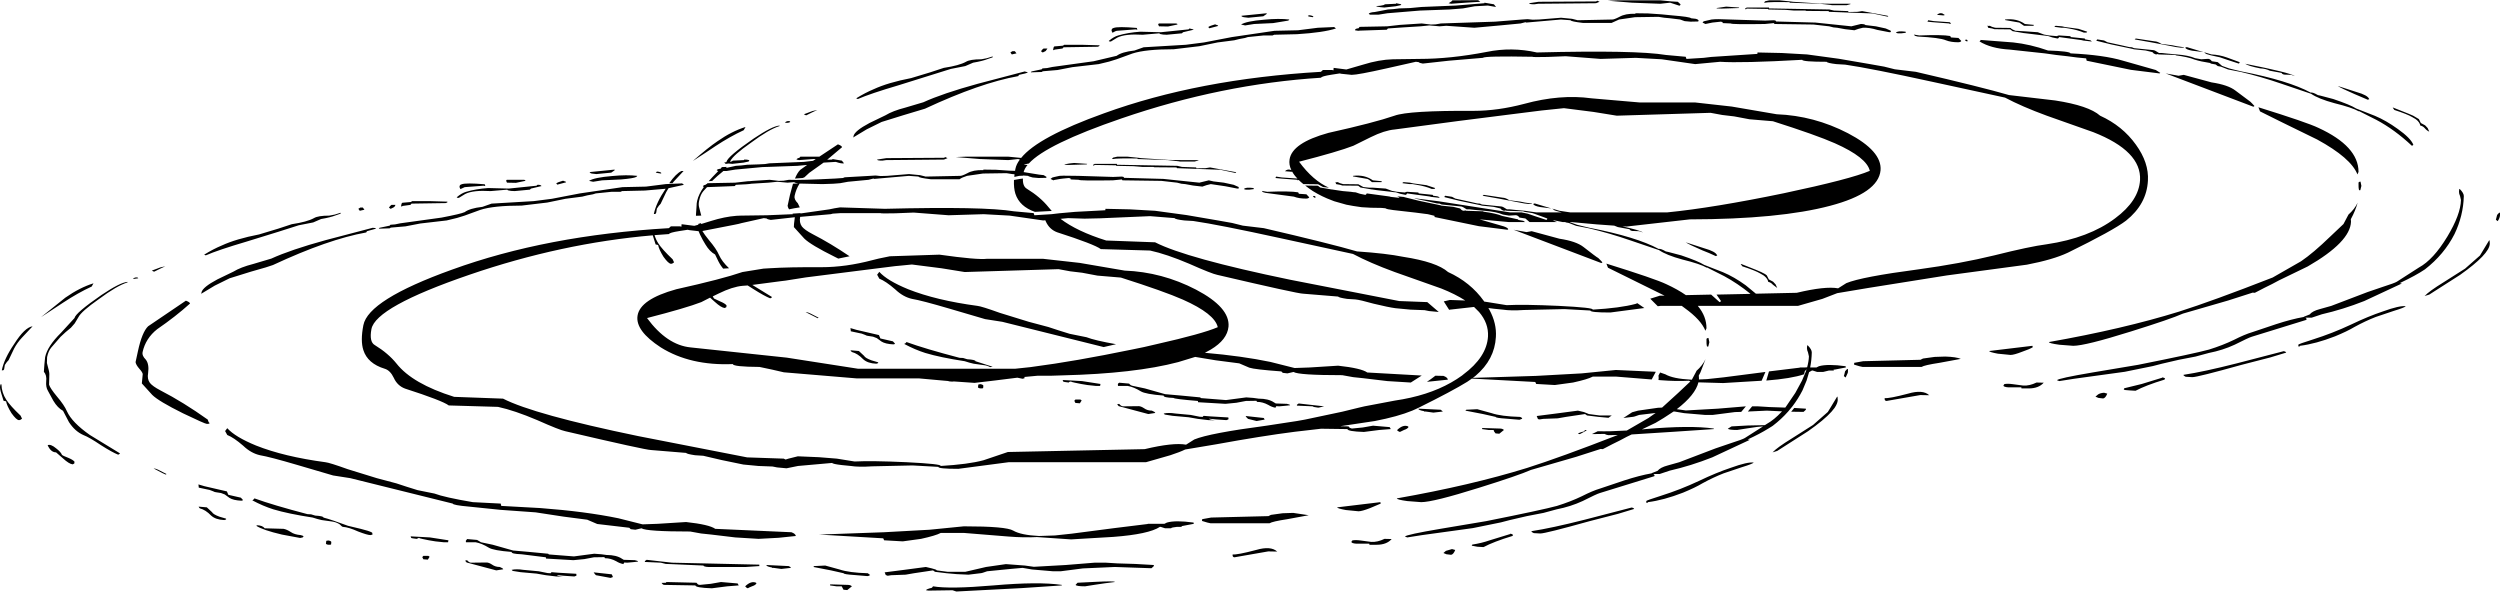 <?xml version="1.0" encoding="UTF-8" standalone="no"?>
<svg xmlns:ffdec="https://www.free-decompiler.com/flash" xmlns:xlink="http://www.w3.org/1999/xlink" ffdec:objectType="shape" height="165.15px" width="698.0px" xmlns="http://www.w3.org/2000/svg">
  <g transform="matrix(1.0, 0.0, 0.0, 1.0, 188.25, 161.05)">
    <path d="M121.9 -149.45 Q121.25 -149.45 121.35 -149.65 122.7 -150.8 123.95 -151.15 126.65 -151.95 130.1 -152.2 L135.85 -152.05 143.6 -152.85 143.85 -153.1 144.9 -152.85 145.0 -152.75 142.05 -152.05 141.75 -151.75 137.5 -151.35 136.5 -151.4 Q135.45 -151.5 135.45 -151.75 L130.8 -151.35 Q125.9 -151.65 123.7 -150.55 L121.9 -149.45 M122.35 -151.9 L122.1 -152.45 Q122.05 -153.1 122.7 -153.25 123.85 -153.7 129.15 -153.25 L129.3 -152.75 128.8 -152.85 123.55 -152.45 Q123.3 -152.45 122.35 -151.9 M135.1 -154.25 L135.3 -154.5 140.15 -154.5 140.5 -154.35 140.45 -154.2 137.85 -153.65 135.35 -153.7 135.1 -154.25 M149.1 -153.5 Q149.55 -153.85 151.0 -154.25 L151.8 -153.95 151.85 -153.8 149.4 -153.15 149.1 -153.5 M147.9 -149.2 L155.7 -150.7 167.6 -152.45 174.15 -152.6 179.7 -153.3 184.25 -153.5 184.75 -153.1 Q181.2 -151.95 173.85 -151.5 L167.5 -151.35 167.05 -151.15 164.55 -151.15 160.15 -150.7 159.35 -150.45 157.75 -150.15 156.35 -149.8 151.7 -149.2 146.6 -148.15 139.45 -147.3 Q131.55 -147.3 127.9 -146.1 L123.5 -144.5 121.4 -143.85 118.5 -143.15 111.15 -142.3 107.0 -141.5 102.9 -141.15 102.6 -140.95 99.55 -140.85 99.75 -141.1 102.6 -141.7 102.8 -141.95 104.1 -142.05 105.55 -142.35 117.1 -143.95 123.45 -145.45 123.5 -145.45 Q124.95 -146.55 128.5 -146.95 L131.05 -147.85 142.85 -148.55 147.9 -149.2 M159.0 -156.25 L158.7 -156.35 Q158.35 -156.4 158.4 -156.65 L165.4 -157.35 165.4 -157.15 164.45 -156.5 160.3 -156.1 159.0 -156.25 M159.4 -153.95 L158.25 -154.2 Q159.75 -155.15 164.7 -155.55 168.85 -155.95 171.75 -155.6 L171.45 -155.3 167.2 -154.6 161.9 -154.35 159.4 -153.95 M113.65 -148.55 L118.7 -148.4 118.75 -148.25 118.3 -148.0 108.7 -147.85 108.4 -147.5 106.2 -147.2 106.0 -147.05 Q105.7 -146.95 105.85 -147.5 105.95 -148.15 106.25 -148.1 L108.55 -148.3 108.85 -148.55 113.65 -148.55 M103.1 -147.5 L104.2 -147.5 103.7 -146.8 102.9 -146.4 102.7 -146.5 102.4 -146.75 102.75 -147.2 103.1 -147.5 M94.4 -146.75 L95.1 -146.75 95.55 -146.15 94.25 -145.85 93.85 -146.4 94.4 -146.75 M98.75 -140.85 Q98.35 -140.55 96.25 -140.15 L96.05 -139.8 Q85.45 -137.9 70.0 -130.7 L63.85 -128.85 57.9 -127.0 53.75 -124.95 50.1 -122.75 50.0 -122.55 50.05 -123.05 Q50.35 -124.5 54.5 -126.7 L58.95 -128.85 Q61.0 -130.1 64.5 -131.0 L69.55 -132.5 Q74.9 -134.95 84.7 -137.65 L97.85 -141.1 98.75 -140.85 M87.3 -144.8 L88.9 -145.3 88.9 -145.05 87.6 -144.6 Q86.1 -144.0 83.45 -143.55 L81.25 -142.6 77.2 -141.8 62.65 -137.25 Q54.7 -134.9 51.25 -133.4 L50.8 -133.6 Q53.4 -135.2 55.7 -136.15 59.7 -138.0 66.15 -139.25 L71.45 -140.85 75.25 -142.1 Q79.55 -142.75 81.45 -143.8 82.6 -144.5 85.75 -144.5 L87.3 -144.8 M95.15 -113.35 L95.25 -113.9 Q95.5 -115.2 96.5 -116.5 L96.0 -116.65 93.25 -116.35 85.35 -116.65 78.6 -117.2 81.2 -117.3 93.35 -117.3 96.45 -117.0 96.85 -116.95 Q101.55 -122.8 119.95 -129.4 146.35 -139.0 180.55 -141.0 L181.1 -141.5 183.7 -141.5 184.05 -141.4 184.1 -142.1 187.65 -141.65 192.3 -143.0 Q196.8 -144.4 200.65 -144.5 L208.0 -144.6 Q216.65 -144.6 226.8 -146.55 233.8 -148.0 240.85 -146.4 268.5 -147.1 276.9 -145.7 L282.4 -145.2 282.6 -144.6 287.4 -144.9 289.5 -145.15 302.4 -146.0 302.45 -146.4 309.25 -146.25 316.3 -145.85 325.1 -144.65 333.85 -143.15 337.8 -142.45 340.8 -141.7 346.65 -141.0 Q365.15 -136.7 372.7 -134.5 L372.75 -134.5 385.55 -133.0 Q394.95 -131.55 398.1 -128.75 404.35 -125.9 408.1 -120.65 411.75 -115.6 411.45 -110.6 411.1 -104.05 405.35 -99.45 401.75 -96.7 389.1 -90.5 384.95 -88.55 377.65 -87.15 L355.3 -84.15 333.35 -80.65 324.7 -79.2 320.55 -77.6 313.75 -75.65 285.8 -75.65 285.85 -75.55 Q288.2 -72.7 288.2 -69.4 L287.9 -68.7 Q286.7 -71.75 282.1 -75.05 L281.3 -75.65 275.4 -75.65 274.6 -75.55 272.5 -77.65 275.2 -78.5 276.5 -78.5 260.7 -86.3 260.25 -87.45 Q273.9 -83.2 277.0 -81.7 280.15 -80.25 282.45 -78.65 L289.5 -78.8 291.85 -76.7 292.15 -76.85 292.25 -77.0 291.0 -78.8 300.5 -79.0 Q296.85 -81.95 293.15 -83.95 L288.3 -86.4 288.3 -86.3 Q286.5 -87.35 281.45 -88.6 277.0 -89.8 274.9 -91.25 L274.85 -91.25 266.9 -93.95 Q260.95 -96.0 255.4 -97.3 L251.8 -98.0 249.75 -98.8 248.9 -98.95 248.8 -99.05 248.05 -99.05 245.3 -99.6 Q245.7 -99.3 246.5 -99.05 L238.8 -99.05 237.65 -100.05 236.0 -100.3 Q235.45 -101.1 234.65 -100.95 L233.05 -100.85 231.35 -101.15 Q229.5 -101.95 226.2 -102.2 L223.45 -102.45 222.05 -102.6 221.25 -102.6 Q220.05 -103.4 219.7 -103.4 L214.25 -103.95 213.7 -104.2 212.95 -104.25 210.75 -104.75 206.85 -105.6 206.65 -105.7 213.45 -104.85 233.35 -101.75 236.55 -101.75 238.25 -101.4 240.3 -100.7 243.5 -99.65 243.7 -99.8 243.75 -100.05 240.2 -101.35 239.6 -101.55 237.15 -101.95 237.15 -102.05 232.4 -102.2 232.15 -102.3 231.65 -102.2 231.05 -102.45 230.65 -102.85 228.75 -103.3 225.35 -103.65 225.35 -103.7 219.15 -105.0 215.1 -106.0 215.0 -106.1 215.25 -106.4 217.15 -106.1 217.9 -105.7 218.1 -105.6 222.0 -104.75 224.2 -104.25 224.95 -104.2 225.5 -103.95 230.95 -103.4 Q231.3 -103.4 232.5 -102.6 L233.3 -102.6 234.7 -102.45 237.45 -102.2 240.7 -101.75 247.8 -101.75 247.0 -101.95 245.8 -102.3 245.15 -102.8 247.15 -102.2 250.15 -101.75 277.25 -101.75 Q290.25 -103.05 309.8 -107.1 328.45 -111.05 333.8 -113.35 332.95 -117.1 324.05 -121.05 318.85 -123.35 306.75 -127.2 L300.2 -127.75 295.95 -128.55 292.6 -128.95 289.35 -129.55 263.15 -128.75 256.65 -129.8 248.4 -130.85 242.15 -130.2 233.8 -129.15 218.8 -127.25 201.15 -124.9 Q198.3 -124.65 194.45 -122.75 L189.6 -120.35 Q185.35 -118.7 174.45 -115.9 178.35 -110.6 182.8 -108.65 L181.35 -108.8 181.2 -108.8 179.75 -109.6 175.65 -109.65 Q174.9 -110.25 174.35 -110.8 L174.0 -110.7 174.0 -110.85 169.35 -111.2 167.85 -111.35 168.05 -111.75 169.65 -111.5 174.0 -111.2 Q173.05 -112.15 172.55 -113.1 L172.25 -113.1 170.5 -113.25 Q171.2 -113.9 172.0 -113.65 L172.3 -113.55 Q171.55 -115.1 171.8 -116.55 172.5 -121.15 182.65 -123.95 195.45 -126.8 201.1 -128.75 205.05 -130.2 223.2 -130.1 229.9 -130.1 237.3 -132.05 247.35 -134.8 256.1 -133.6 L269.45 -132.45 284.95 -132.45 295.25 -131.3 307.8 -129.15 Q318.25 -128.75 327.7 -123.85 337.25 -118.85 336.8 -113.5 336.2 -107.15 322.75 -103.6 308.65 -99.85 283.55 -99.8 L265.9 -97.8 264.7 -97.85 Q269.65 -96.75 270.45 -96.15 L269.4 -96.5 268.0 -96.55 Q266.95 -96.5 266.7 -97.05 L263.45 -97.65 262.45 -98.05 257.6 -98.4 250.4 -99.05 250.05 -99.05 250.1 -99.0 252.05 -98.3 253.65 -97.9 255.55 -97.45 Q268.65 -94.9 274.85 -91.55 275.4 -91.7 276.85 -90.85 L277.55 -90.7 281.15 -89.75 Q285.9 -88.15 287.55 -87.1 L292.8 -85.05 Q295.9 -83.75 299.15 -81.4 L302.0 -79.05 313.4 -79.3 Q321.35 -81.2 324.95 -80.55 L327.25 -82.0 Q331.45 -83.75 347.4 -85.85 359.1 -87.45 368.55 -89.75 378.5 -92.25 383.2 -92.85 395.0 -94.6 402.3 -100.1 408.9 -105.0 409.25 -110.75 409.7 -118.85 396.2 -124.15 L383.2 -128.75 Q376.25 -131.3 371.55 -133.8 L351.3 -138.2 Q334.15 -141.95 326.95 -143.0 L324.45 -143.15 Q321.9 -143.45 321.75 -143.8 315.05 -143.8 314.9 -144.35 298.0 -143.4 292.0 -143.8 L285.05 -143.15 275.7 -144.5 268.45 -144.9 258.65 -144.6 248.9 -145.35 243.8 -145.15 Q239.7 -145.05 239.6 -145.2 226.3 -145.45 225.75 -144.9 L216.25 -144.1 209.0 -143.3 Q208.05 -143.45 207.85 -143.7 L207.05 -143.8 198.85 -141.95 Q190.85 -140.15 189.15 -140.15 L186.25 -140.45 185.8 -140.55 183.55 -140.2 Q180.65 -139.75 180.6 -139.35 152.85 -137.6 124.9 -128.0 103.9 -120.8 99.0 -115.4 L97.7 -115.15 97.8 -115.05 98.65 -115.0 Q97.8 -114.0 97.55 -113.0 L101.85 -112.3 103.15 -112.15 103.95 -111.65 103.85 -111.4 101.7 -111.35 100.05 -111.5 Q98.85 -111.8 98.8 -111.95 L97.4 -112.05 97.4 -112.0 96.3 -111.95 94.95 -111.65 95.0 -112.4 94.35 -112.45 92.75 -112.7 86.2 -112.6 81.75 -111.95 Q80.3 -111.5 79.65 -111.0 L71.65 -111.0 Q68.25 -111.4 68.2 -111.75 L65.5 -111.95 55.85 -111.1 55.6 -111.2 54.25 -110.85 48.5 -110.3 46.3 -109.9 44.4 -109.75 41.35 -109.65 35.0 -109.8 Q34.0 -108.25 33.6 -106.35 33.4 -105.4 34.5 -104.3 L35.05 -103.15 33.5 -102.9 32.05 -102.6 Q31.7 -103.15 31.65 -103.6 L32.3 -106.6 33.15 -109.75 34.65 -109.85 Q33.55 -110.0 33.5 -110.2 L31.65 -110.05 28.8 -110.3 26.3 -110.05 21.45 -109.75 21.2 -109.7 20.1 -109.6 17.2 -109.45 16.9 -109.1 9.15 -108.8 8.1 -107.65 Q7.3 -106.7 6.95 -105.0 6.75 -104.15 6.9 -103.35 L7.45 -101.2 7.55 -100.85 7.35 -100.85 6.15 -100.8 6.05 -100.9 6.2 -103.05 Q6.25 -104.6 6.4 -105.0 6.8 -106.85 8.3 -108.9 L8.0 -108.95 Q8.05 -109.35 8.75 -109.45 L8.85 -109.6 9.05 -109.65 9.3 -109.9 17.0 -110.05 20.55 -110.45 20.85 -110.45 21.9 -110.55 26.65 -110.85 29.2 -110.55 30.55 -110.6 32.0 -110.85 Q35.3 -110.7 44.95 -111.2 L47.1 -111.35 47.6 -111.55 54.65 -111.95 56.2 -112.05 57.6 -111.9 59.4 -111.95 65.55 -112.45 68.6 -112.15 70.2 -111.75 79.8 -111.95 Q80.3 -111.9 81.85 -112.7 83.5 -113.65 86.3 -113.55 L86.3 -113.7 89.85 -113.65 93.55 -113.4 95.15 -113.35 M100.55 -100.95 L105.35 -101.25 107.45 -101.5 111.95 -101.9 116.65 -102.15 120.35 -102.35 120.4 -102.75 127.2 -102.6 134.25 -102.2 143.05 -101.0 151.8 -99.5 155.75 -98.8 158.75 -98.05 164.6 -97.35 Q183.1 -93.05 190.65 -90.85 L190.7 -90.85 Q198.8 -90.3 203.5 -89.35 212.9 -87.9 216.05 -85.1 222.3 -82.25 226.05 -77.0 L226.1 -76.9 226.15 -76.85 227.45 -76.65 232.4 -75.85 Q237.2 -76.1 246.95 -75.65 256.9 -75.15 256.4 -74.6 264.15 -75.05 268.4 -76.2 L268.9 -76.4 270.85 -75.05 261.35 -73.8 Q255.7 -73.8 255.8 -74.35 L248.55 -74.75 237.3 -74.5 Q233.5 -74.25 231.35 -74.6 L228.85 -74.85 227.3 -75.05 227.6 -74.55 Q229.65 -70.75 229.4 -66.95 229.05 -60.65 223.75 -56.15 L223.3 -55.8 223.0 -55.55 240.65 -56.1 253.35 -56.8 262.9 -57.75 274.05 -57.25 272.9 -55.1 263.0 -55.9 256.45 -55.9 Q255.05 -55.15 250.95 -54.25 L245.85 -53.55 240.65 -53.85 240.4 -54.4 222.7 -55.35 221.4 -54.45 Q217.2 -51.85 207.9 -47.25 L207.05 -46.85 206.05 -46.4 Q202.05 -44.75 195.6 -43.5 L185.95 -42.05 188.25 -42.0 188.6 -41.6 189.2 -41.4 192.25 -41.7 195.1 -42.2 199.75 -41.8 200.05 -41.25 196.85 -41.0 192.55 -40.45 Q188.0 -40.6 187.95 -41.25 L180.6 -41.35 173.25 -40.5 Q164.2 -39.35 151.3 -37.0 L142.65 -35.55 Q141.25 -34.85 138.5 -33.95 L131.7 -32.0 93.35 -32.0 79.3 -30.15 Q73.65 -30.15 73.75 -30.7 L66.5 -31.1 55.25 -30.85 Q51.45 -30.6 49.3 -30.95 L46.8 -31.2 Q44.2 -31.5 44.1 -31.8 L34.55 -30.95 31.35 -30.3 28.7 -30.55 27.45 -30.8 23.5 -30.95 19.3 -31.35 13.25 -32.6 8.1 -33.8 5.8 -33.95 Q3.45 -34.3 3.3 -34.6 L-6.45 -35.4 Q-7.95 -35.4 -30.4 -40.65 -31.95 -40.95 -38.25 -43.75 -44.6 -46.45 -49.2 -47.45 L-62.95 -47.85 Q-64.75 -49.2 -75.15 -52.55 -77.3 -53.35 -78.3 -55.55 -79.3 -57.65 -80.85 -58.1 -85.6 -59.55 -86.8 -63.3 -87.65 -65.9 -86.8 -70.25 -85.45 -77.35 -62.1 -85.75 -35.7 -95.35 -1.5 -97.35 L-0.95 -97.85 1.65 -97.85 2.0 -97.75 2.05 -98.45 5.6 -98.0 6.7 -98.3 6.75 -98.55 7.5 -98.75 7.5 -98.5 10.25 -99.35 Q14.05 -100.55 17.4 -100.8 L18.6 -100.85 25.95 -100.95 33.15 -101.25 33.0 -101.4 35.25 -101.55 35.25 -101.45 43.3 -102.6 44.75 -102.9 46.3 -103.15 58.8 -102.75 Q86.45 -103.45 94.85 -102.05 L100.35 -101.55 100.55 -100.95 M96.55 -111.1 L97.35 -111.2 Q97.25 -109.05 98.45 -108.35 102.2 -106.05 104.5 -103.2 L105.4 -102.15 100.7 -101.9 Q96.4 -103.4 95.25 -106.95 94.75 -108.55 94.85 -110.8 L96.55 -111.1 M86.4 -101.25 L76.6 -100.95 66.85 -101.7 61.75 -101.5 Q57.65 -101.4 57.55 -101.55 L46.5 -101.55 44.25 -101.4 43.7 -101.25 35.15 -100.5 Q34.85 -98.9 35.65 -97.8 36.4 -96.85 38.6 -95.7 43.65 -93.1 48.95 -89.5 L45.8 -88.85 44.9 -89.3 Q38.05 -92.7 36.3 -94.45 L33.4 -97.65 Q33.35 -98.1 33.65 -100.25 L33.65 -100.4 26.95 -99.65 Q26.0 -99.8 25.8 -100.05 L25.0 -100.15 18.75 -98.75 18.0 -98.55 16.8 -98.3 7.85 -96.55 Q8.4 -95.6 9.7 -94.0 11.75 -91.6 12.5 -89.85 13.3 -88.05 15.3 -86.15 L13.65 -86.05 13.05 -86.85 Q12.45 -87.7 11.4 -90.0 9.9 -90.8 8.7 -92.8 8.0 -93.9 7.2 -95.55 L6.8 -96.5 5.5 -96.65 5.05 -96.7 4.2 -96.8 3.75 -96.9 1.5 -96.55 Q-1.4 -96.1 -1.45 -95.7 L-5.5 -95.4 Q-5.15 -94.2 -4.45 -93.1 -3.4 -91.45 -0.45 -88.65 L-0.05 -87.8 Q-0.5 -87.4 -0.9 -87.4 -1.6 -87.4 -3.0 -89.35 -4.3 -91.45 -4.5 -92.65 L-5.2 -92.8 -5.75 -94.55 -6.0 -95.35 Q-31.5 -93.15 -57.15 -84.35 -83.4 -75.35 -84.55 -69.15 -85.2 -65.6 -83.6 -64.7 -79.85 -62.4 -77.55 -59.55 -73.1 -53.9 -61.45 -50.25 L-47.8 -49.75 Q-39.1 -45.3 -10.1 -39.3 L20.35 -33.35 30.55 -33.0 31.1 -32.75 31.9 -33.0 34.5 -33.65 40.4 -33.4 45.4 -33.0 50.35 -32.2 Q55.15 -32.45 64.9 -32.0 74.85 -31.5 74.35 -30.95 82.1 -31.4 86.35 -32.55 L93.15 -34.85 131.35 -35.65 Q139.3 -37.55 142.9 -36.9 L145.2 -38.35 Q149.4 -40.1 165.35 -42.2 L173.85 -43.5 176.1 -43.9 186.5 -46.1 191.2 -47.25 192.7 -47.6 201.15 -49.2 Q210.4 -50.55 216.9 -54.25 218.5 -55.15 219.95 -56.2 L220.25 -56.45 Q226.85 -61.35 227.2 -67.1 227.4 -70.8 224.7 -73.95 L223.3 -75.35 216.6 -74.6 216.35 -74.55 214.85 -76.9 216.55 -77.3 220.85 -77.15 Q218.05 -78.95 214.15 -80.5 L201.15 -85.1 Q194.2 -87.65 189.5 -90.15 L169.25 -94.55 Q152.1 -98.3 144.9 -99.35 L142.4 -99.5 Q139.85 -99.8 139.7 -100.15 L132.85 -100.7 118.95 -100.1 114.55 -100.0 109.95 -100.15 107.85 -99.95 Q112.45 -96.45 120.6 -93.9 L134.25 -93.4 Q142.95 -88.95 171.95 -82.95 L202.4 -77.0 210.25 -76.7 213.45 -73.95 213.4 -73.95 210.75 -74.2 209.5 -74.45 205.55 -74.6 201.35 -75.0 Q199.45 -75.25 195.3 -76.25 191.4 -77.35 190.15 -77.45 L187.85 -77.6 Q185.5 -77.95 185.35 -78.25 L175.6 -79.05 Q174.1 -79.05 151.65 -84.3 150.1 -84.6 143.8 -87.4 137.45 -90.1 132.85 -91.1 L119.1 -91.5 Q117.3 -92.85 106.9 -96.2 104.75 -97.0 103.75 -99.2 L103.6 -99.55 103.0 -99.5 93.65 -100.85 86.4 -101.25 M115.3 -115.3 L115.15 -115.15 110.35 -115.0 109.9 -115.0 109.05 -115.05 108.95 -115.15 110.25 -115.4 111.65 -115.55 115.3 -115.3 M117.15 -114.75 L116.9 -115.0 117.4 -115.3 123.6 -115.3 123.6 -115.05 140.45 -114.75 141.75 -114.45 145.7 -114.3 145.8 -114.05 148.35 -114.1 149.6 -114.3 156.7 -113.0 156.9 -112.85 156.7 -112.75 152.5 -113.65 140.35 -114.1 140.25 -114.3 134.05 -114.35 133.75 -114.45 130.65 -114.45 128.25 -114.65 123.4 -114.75 123.35 -114.9 117.35 -115.0 117.15 -114.75 M106.2 -111.65 L107.55 -111.95 108.65 -112.0 112.8 -111.95 122.55 -111.65 125.0 -111.75 125.45 -111.65 125.6 -111.4 136.55 -111.1 143.25 -110.4 146.6 -110.05 149.25 -110.7 150.55 -110.4 153.45 -110.05 156.2 -109.45 157.55 -108.85 157.6 -108.65 Q157.8 -108.4 157.2 -108.4 L153.85 -109.05 149.8 -109.65 148.6 -109.35 147.45 -108.95 144.85 -109.25 142.65 -109.65 141.6 -109.75 140.4 -110.05 136.0 -110.55 125.15 -110.7 124.95 -110.95 122.45 -110.7 Q113.1 -110.55 112.95 -110.85 L110.7 -110.95 110.6 -111.25 110.15 -111.35 108.6 -111.2 107.8 -111.1 106.1 -110.8 105.85 -110.7 105.05 -111.1 105.6 -111.5 106.2 -111.65 M137.8 -116.35 L129.35 -116.65 129.35 -116.8 Q123.6 -116.9 122.5 -116.65 122.1 -116.65 122.3 -116.8 L122.55 -117.05 123.65 -117.3 126.6 -117.3 129.55 -117.0 130.3 -116.9 138.05 -116.4 141.35 -116.35 145.05 -116.35 146.35 -116.35 146.35 -116.25 145.3 -115.95 141.1 -115.95 141.0 -116.0 139.2 -116.2 137.8 -116.35 M160.6 -108.1 L159.55 -108.1 159.05 -108.25 Q159.4 -108.85 161.75 -108.55 L161.8 -108.25 160.6 -108.1 M29.4 -125.85 Q26.45 -124.95 21.35 -121.15 16.5 -117.75 15.7 -116.15 L15.55 -115.85 Q16.25 -116.0 16.35 -116.2 L19.45 -116.35 19.5 -116.5 Q20.95 -116.5 20.95 -116.2 L20.75 -115.95 19.35 -115.65 16.2 -115.3 15.15 -115.4 14.1 -115.25 14.35 -115.5 Q13.9 -115.6 13.95 -115.7 L14.5 -115.75 14.6 -115.9 Q14.9 -117.35 22.15 -122.35 27.35 -125.85 29.4 -126.0 L29.4 -125.85 M39.95 -130.35 L38.55 -129.7 36.85 -128.85 36.55 -128.95 36.2 -129.15 38.6 -130.05 39.95 -130.35 M32.4 -127.0 Q31.85 -126.65 30.9 -126.8 31.4 -127.4 32.25 -127.2 L32.4 -127.0 M19.4 -124.7 Q15.6 -122.95 11.5 -120.25 9.3 -118.75 5.35 -116.2 L5.3 -116.2 Q9.4 -119.8 12.05 -121.6 16.05 -124.4 19.9 -125.6 L19.4 -124.7 M11.85 -113.55 Q12.05 -113.85 12.95 -113.95 L13.3 -114.4 14.7 -114.45 14.65 -114.4 14.45 -114.15 17.2 -114.75 18.7 -114.85 20.35 -115.05 23.4 -115.15 25.35 -115.25 26.55 -115.45 36.15 -115.85 38.75 -116.15 39.5 -116.65 38.9 -116.65 34.85 -116.35 34.15 -116.5 Q34.15 -116.8 34.95 -117.0 L35.2 -117.3 40.5 -117.3 45.7 -120.75 Q46.8 -120.35 46.85 -119.95 L42.7 -116.45 44.15 -116.5 44.15 -116.65 46.8 -116.2 47.4 -115.45 Q46.75 -115.3 45.1 -115.85 L41.7 -115.65 37.7 -112.8 36.35 -111.55 35.85 -111.35 33.7 -111.2 Q34.35 -112.8 35.15 -113.6 L37.1 -115.0 34.4 -114.75 26.15 -114.45 25.95 -114.45 24.55 -114.4 17.05 -113.7 14.55 -113.3 13.7 -113.3 13.6 -113.2 12.1 -111.95 10.7 -110.65 10.65 -110.55 9.6 -110.45 10.8 -111.75 12.3 -113.3 12.2 -113.3 11.85 -113.55 M2.0 -113.3 L2.6 -113.3 -0.1 -110.4 -0.5 -109.9 -1.4 -109.9 Q0.45 -112.55 2.0 -113.3 M2.7 -109.45 L-1.6 -108.5 -2.25 -107.4 -3.8 -104.15 -4.3 -103.6 -4.85 -102.8 -5.0 -101.9 Q-5.05 -101.3 -5.45 -101.3 L-5.7 -101.3 Q-5.05 -104.45 -2.4 -108.35 L-8.2 -107.85 -14.55 -107.7 -15.0 -107.5 -17.5 -107.5 -21.9 -107.05 -22.7 -106.8 -24.3 -106.5 -25.7 -106.15 -30.35 -105.55 -35.45 -104.5 -42.6 -103.65 Q-50.5 -103.65 -54.15 -102.45 L-58.55 -100.85 -60.65 -100.2 -63.55 -99.5 -70.9 -98.65 -75.05 -97.85 -79.15 -97.5 -79.45 -97.3 -82.5 -97.2 -82.3 -97.45 -79.45 -98.05 -79.25 -98.3 -77.95 -98.4 -76.5 -98.7 -64.95 -100.3 Q-59.5 -101.35 -58.6 -101.8 L-58.55 -101.8 Q-57.1 -102.9 -53.55 -103.3 L-51.0 -104.2 -39.2 -104.9 -34.15 -105.55 -26.35 -107.05 -14.45 -108.8 -7.9 -108.95 -2.35 -109.65 2.2 -109.85 2.7 -109.45 M58.1 -116.2 Q56.6 -116.2 56.65 -116.5 L59.25 -116.9 75.35 -117.0 75.65 -117.2 76.3 -116.9 75.3 -116.5 59.15 -116.35 58.1 -116.2 M66.4 -77.6 Q63.9 -78.15 61.7 -80.25 59.05 -82.55 57.25 -83.25 L56.65 -84.35 57.25 -85.15 Q59.45 -82.7 65.3 -80.3 73.1 -77.2 84.65 -75.65 85.75 -75.55 90.9 -73.7 L99.0 -71.2 104.45 -69.75 107.35 -68.8 110.4 -67.85 115.1 -66.9 Q117.4 -66.0 123.35 -64.95 L119.9 -64.15 91.6 -71.2 86.8 -71.95 76.75 -74.9 Q69.1 -77.15 66.4 -77.6 M66.35 -87.2 L63.3 -86.9 61.7 -86.75 60.1 -86.55 51.75 -85.5 36.75 -83.6 31.05 -82.7 29.8 -82.55 21.8 -81.5 27.25 -78.15 27.25 -78.0 26.8 -77.75 Q25.15 -78.4 22.0 -80.4 L20.5 -81.35 19.1 -81.25 Q16.25 -81.0 12.4 -79.1 L10.75 -78.3 11.1 -77.7 12.8 -76.9 Q14.15 -76.35 14.6 -75.8 L14.55 -75.3 14.1 -75.05 Q13.1 -75.15 11.35 -76.75 L10.0 -77.95 7.55 -76.7 Q3.3 -75.05 -7.6 -72.25 -2.05 -64.7 4.6 -64.05 L31.4 -61.2 51.3 -58.1 95.2 -58.1 99.45 -58.55 100.15 -58.65 Q111.75 -60.15 127.75 -63.45 L131.15 -64.15 134.6 -64.95 Q147.45 -67.85 151.75 -69.7 150.9 -73.45 142.0 -77.4 136.8 -79.7 124.7 -83.55 L118.15 -84.1 113.9 -84.9 110.55 -85.3 107.3 -85.9 81.1 -85.1 74.6 -86.15 66.35 -87.2 M60.2 -89.5 L74.05 -89.95 Q84.6 -88.45 87.4 -88.8 L102.9 -88.8 113.2 -87.65 125.75 -85.5 Q136.2 -85.1 145.65 -80.2 155.2 -75.2 154.75 -69.85 154.4 -66.2 149.8 -63.45 L148.15 -62.55 Q158.55 -61.65 166.45 -60.0 L173.2 -58.3 177.4 -58.45 185.35 -58.95 Q191.8 -58.25 193.5 -57.05 L208.7 -56.2 205.65 -54.25 205.6 -54.25 199.1 -54.65 192.4 -55.45 189.55 -55.75 186.5 -56.3 Q174.3 -56.3 172.9 -57.2 L171.2 -56.8 169.9 -56.95 169.5 -57.35 Q162.0 -57.9 160.55 -58.4 L157.75 -59.6 151.2 -60.45 145.45 -61.4 140.7 -59.95 Q128.6 -56.75 108.45 -56.25 L105.35 -56.15 101.5 -56.15 97.75 -55.8 97.8 -55.6 97.8 -55.45 97.25 -55.3 95.8 -55.6 89.8 -54.85 87.7 -54.6 83.85 -54.15 78.05 -54.55 77.6 -54.5 76.45 -54.6 76.75 -54.65 75.55 -54.75 68.35 -55.4 50.95 -55.4 30.6 -57.1 27.35 -57.85 23.8 -58.6 Q16.45 -58.65 16.35 -59.4 4.5 -58.9 -3.75 -64.05 -10.9 -68.7 -10.25 -72.9 -9.55 -77.5 0.6 -80.3 13.4 -83.15 19.05 -85.1 L24.9 -86.05 26.55 -86.15 Q32.05 -86.5 41.15 -86.45 47.85 -86.45 55.25 -88.4 L57.05 -88.85 60.2 -89.5 M53.4 -67.5 L52.35 -67.9 49.3 -68.55 49.2 -69.45 50.9 -68.95 57.15 -67.5 57.55 -66.55 61.05 -65.75 61.6 -65.15 61.6 -65.0 61.2 -64.9 Q58.95 -65.0 57.85 -65.7 57.25 -66.1 56.55 -66.65 L55.5 -67.05 Q53.5 -67.3 53.4 -67.5 M49.25 -63.25 L51.55 -63.05 53.0 -61.7 Q53.3 -61.1 55.05 -60.45 L56.9 -59.9 56.95 -59.8 56.9 -59.65 56.4 -59.5 Q54.0 -59.6 52.75 -60.75 51.2 -62.35 49.65 -62.75 L49.45 -62.9 Q49.2 -63.05 49.25 -63.25 M64.25 -65.0 Q64.25 -65.15 64.55 -65.2 L64.85 -65.55 Q70.1 -63.65 79.65 -61.15 L80.65 -61.1 81.8 -60.75 Q84.15 -60.6 84.1 -60.2 L88.9 -58.65 88.2 -58.55 Q87.35 -59.0 86.45 -59.1 L83.6 -59.5 82.4 -59.8 81.1 -60.2 Q74.25 -61.25 70.1 -62.5 67.25 -63.4 64.25 -65.0 M38.55 -73.25 Q39.9 -72.55 40.3 -72.35 L40.05 -72.2 36.7 -73.9 Q37.25 -73.95 38.55 -73.25 M9.5 -2.75 L8.9 -2.8 Q8.2 -2.9 8.15 -3.15 L-0.95 -3.55 -2.35 -3.6 -3.75 -3.95 -8.2 -4.15 -8.2 -4.4 -7.7 -4.75 -3.3 -4.25 -0.6 -3.95 23.75 -3.4 Q23.7 -3.15 23.8 -3.0 L20.0 -2.75 9.5 -2.75 M11.45 -13.4 L32.7 -12.45 Q33.85 -12.05 33.95 -11.4 L29.15 -10.9 23.55 -10.6 17.05 -11.0 10.35 -11.8 7.5 -12.1 4.45 -12.65 Q-7.75 -12.65 -9.15 -13.55 L-10.85 -13.15 -12.15 -13.3 -12.55 -13.7 -21.5 -14.75 -24.3 -15.95 -30.85 -16.8 -38.7 -18.0 -48.5 -18.7 -57.25 -19.6 Q-61.75 -20.0 -61.85 -20.45 L-90.45 -27.55 -95.25 -28.3 -105.3 -31.25 Q-112.95 -33.5 -115.65 -33.95 -118.15 -34.5 -120.35 -36.6 -123.0 -38.9 -124.8 -39.6 L-125.4 -40.7 -124.8 -41.5 Q-122.6 -39.05 -116.75 -36.65 -108.95 -33.55 -97.4 -32.0 -96.3 -31.9 -91.15 -30.05 L-83.05 -27.55 -77.6 -26.1 -74.7 -25.15 -71.65 -24.2 -66.95 -23.25 Q-64.2 -22.2 -56.25 -20.85 L-48.45 -20.45 -48.3 -19.8 -37.4 -19.2 Q-24.8 -18.25 -15.6 -16.35 L-8.85 -14.65 -4.65 -14.8 3.3 -15.3 Q9.75 -14.6 11.45 -13.4 M25.75 -3.3 L31.95 -3.0 Q32.55 -2.75 32.55 -2.5 L29.9 -2.2 27.75 -2.5 27.3 -2.5 27.3 -2.6 26.6 -2.75 26.15 -2.9 Q25.7 -3.05 25.75 -3.3 M39.05 -3.0 L42.15 -3.15 46.15 -2.05 Q48.8 -1.15 54.05 -1.0 L54.7 -0.5 Q54.25 -0.2 53.95 -0.2 L50.35 -0.5 Q47.25 -0.7 47.3 -1.0 L43.75 -1.8 38.85 -2.75 39.05 -3.0 M58.35 -10.75 L40.45 -11.8 58.6 -12.45 71.3 -13.15 80.85 -14.1 Q92.7 -14.1 94.65 -12.9 96.8 -11.65 101.85 -11.4 L106.3 -11.55 110.95 -12.05 122.85 -13.6 132.2 -14.75 132.2 -14.8 133.55 -14.8 135.0 -14.8 136.85 -14.8 137.55 -15.15 Q139.95 -15.85 145.0 -15.15 L145.05 -14.8 141.9 -14.2 141.65 -14.2 141.7 -13.95 140.35 -13.95 Q138.8 -13.8 138.7 -13.55 L137.05 -13.55 135.8 -13.95 135.6 -13.95 Q132.5 -11.9 122.6 -11.15 L110.8 -10.45 101.25 -11.1 Q97.7 -10.9 93.3 -11.25 L80.95 -12.25 74.4 -12.25 Q73.0 -11.5 68.9 -10.6 L63.8 -9.9 58.6 -10.2 58.35 -10.75 M59.6 -0.3 L59.05 -0.5 58.75 -1.25 64.2 -1.95 70.25 -2.75 71.95 -2.35 Q73.2 -2.05 73.3 -1.8 L76.35 -1.4 81.25 -1.4 87.05 -2.75 92.6 -3.55 97.9 -3.15 100.4 -2.8 109.3 -3.3 117.35 -3.95 120.5 -3.95 123.75 -3.75 128.65 -3.6 133.9 -3.3 133.9 -3.0 133.25 -2.4 123.0 -2.75 114.1 -2.35 107.9 -1.55 105.75 -1.55 99.9 -2.05 97.25 -2.5 93.9 -2.2 87.35 -1.55 Q85.9 -1.0 85.45 -1.0 L82.15 -0.6 78.9 -0.75 76.05 -1.0 72.8 -1.4 72.25 -1.8 66.9 -1.0 64.6 -0.6 60.55 -0.45 59.6 -0.3 M123.9 -53.3 L123.85 -53.7 Q123.9 -54.1 124.15 -54.1 L124.2 -54.2 127.0 -53.95 Q127.4 -53.4 128.1 -53.3 L131.4 -52.6 137.05 -51.0 141.6 -50.6 146.85 -50.1 147.05 -49.9 154.05 -49.35 159.7 -50.1 161.7 -49.95 163.15 -49.75 Q165.9 -49.75 167.45 -48.7 L167.95 -48.4 171.05 -48.3 Q171.9 -48.15 171.95 -47.9 L170.6 -47.75 168.9 -47.6 168.1 -47.65 167.9 -47.35 167.9 -47.2 Q166.8 -47.4 165.85 -48.0 164.3 -48.85 162.7 -48.85 L162.55 -49.15 159.6 -49.1 156.95 -48.6 153.9 -48.3 146.25 -48.75 146.2 -49.1 Q139.55 -49.65 139.4 -49.95 136.5 -50.05 136.65 -50.6 131.55 -51.0 130.25 -51.8 128.3 -53.0 126.6 -53.3 L123.9 -53.3 M84.9 -53.7 L85.45 -53.8 Q86.15 -53.7 86.3 -53.4 L86.25 -52.75 86.2 -52.65 85.75 -52.6 Q85.0 -52.6 84.8 -52.9 L84.9 -53.7 M109.35 -54.35 Q108.55 -54.4 108.55 -54.65 L108.45 -54.95 113.85 -54.65 119.0 -53.85 118.9 -53.3 117.7 -53.3 115.35 -53.55 113.55 -53.85 111.85 -54.2 Q110.8 -54.4 110.8 -54.55 110.25 -54.5 110.15 -54.25 L109.35 -54.35 M112.0 -49.5 L113.4 -49.5 113.75 -49.25 113.25 -48.45 112.0 -48.55 111.7 -49.15 112.0 -49.5 M154.7 -43.95 L154.15 -43.75 151.2 -43.95 149.3 -44.15 Q149.45 -43.85 151.05 -43.7 L149.15 -43.75 146.2 -44.1 143.6 -44.55 139.15 -44.95 136.95 -45.3 136.65 -45.6 Q138.0 -45.9 139.9 -45.6 L144.2 -45.2 146.7 -44.7 147.6 -44.65 147.55 -44.7 147.8 -44.95 149.6 -44.8 154.7 -44.5 154.75 -44.1 154.7 -43.95 M159.55 -44.9 L164.6 -44.35 164.85 -43.9 162.6 -43.5 160.2 -44.1 159.9 -44.4 Q159.55 -44.7 159.55 -44.9 M134.3 -45.75 L132.35 -45.45 124.1 -47.65 123.65 -48.15 124.2 -48.3 Q124.8 -47.6 125.3 -47.6 L129.65 -47.65 Q130.3 -47.65 131.2 -47.05 132.1 -46.4 133.35 -46.4 134.25 -46.05 134.3 -45.75 M147.4 -16.1 L149.9 -16.55 165.9 -16.95 166.6 -17.3 169.85 -17.75 172.8 -17.85 177.15 -17.2 171.2 -16.1 Q166.95 -15.45 166.2 -14.95 L149.75 -14.95 148.85 -15.15 147.35 -15.6 147.4 -16.1 M155.9 -6.25 Q157.15 -6.1 162.45 -7.5 166.55 -8.7 168.35 -7.05 L165.85 -7.1 156.4 -5.45 Q155.8 -5.5 155.9 -6.25 M292.2 -155.0 L289.85 -154.75 287.9 -154.35 287.1 -154.75 Q287.35 -155.15 287.65 -155.15 L289.6 -155.6 Q291.05 -155.8 294.85 -155.6 L304.6 -155.3 307.05 -155.4 307.5 -155.3 307.65 -155.05 318.6 -154.75 325.3 -154.05 328.65 -153.7 331.3 -154.35 Q332.35 -154.35 332.6 -154.05 L335.5 -153.7 338.25 -153.1 339.6 -152.5 339.65 -152.3 Q339.85 -152.05 339.25 -152.05 L335.9 -152.7 Q333.65 -153.4 331.85 -153.3 L330.65 -153.0 329.5 -152.6 326.9 -152.9 324.7 -153.3 323.65 -153.4 322.45 -153.7 318.05 -154.2 307.2 -154.35 307.0 -154.6 304.5 -154.35 Q295.15 -154.2 295.0 -154.5 L292.75 -154.6 292.65 -154.9 292.2 -155.0 M291.1 -158.7 L291.0 -158.8 293.7 -159.2 297.35 -158.95 297.2 -158.8 292.4 -158.65 291.1 -158.7 M283.75 -155.0 L282.1 -155.15 280.85 -155.6 278.0 -155.95 276.4 -156.1 274.8 -156.35 268.25 -156.25 263.8 -155.6 261.7 -154.65 253.7 -154.65 Q250.3 -155.05 250.25 -155.4 L247.55 -155.6 237.9 -154.75 237.65 -154.85 236.3 -154.5 230.55 -153.95 223.4 -153.3 215.55 -153.85 213.7 -153.7 210.85 -153.95 208.35 -153.7 203.5 -153.4 199.25 -153.1 198.95 -152.75 191.45 -152.5 190.95 -152.45 190.05 -152.6 Q190.1 -153.1 191.05 -153.15 L191.35 -153.55 199.05 -153.7 202.6 -154.1 208.7 -154.5 211.25 -154.2 212.6 -154.25 214.05 -154.5 229.15 -155.0 236.7 -155.6 238.25 -155.7 239.65 -155.55 241.45 -155.6 247.6 -156.1 250.65 -155.8 252.25 -155.4 261.85 -155.6 Q262.35 -155.55 263.9 -156.35 265.55 -157.3 268.35 -157.2 L268.35 -157.35 271.9 -157.3 275.6 -157.05 278.65 -156.75 Q283.6 -156.35 283.9 -155.95 L285.2 -155.8 Q285.95 -155.6 286.0 -155.3 L285.9 -155.05 283.75 -155.0 M299.2 -158.4 L298.95 -158.65 299.45 -158.95 305.65 -158.95 305.65 -158.7 322.5 -158.4 323.8 -158.1 327.75 -157.95 327.85 -157.7 330.4 -157.75 331.65 -157.95 338.75 -156.65 338.95 -156.5 Q339.1 -156.5 338.75 -156.4 L334.55 -157.3 322.4 -157.75 322.3 -157.95 316.1 -158.0 315.8 -158.1 312.7 -158.1 310.3 -158.3 305.45 -158.4 305.4 -158.55 299.4 -158.65 299.2 -158.4 M308.65 -160.95 L311.6 -160.65 312.35 -160.55 320.1 -160.05 323.4 -160.0 327.1 -160.0 328.4 -160.0 328.4 -159.9 327.35 -159.6 323.15 -159.6 323.05 -159.65 321.25 -159.85 319.85 -160.0 311.4 -160.3 311.4 -160.45 Q305.65 -160.55 304.55 -160.3 304.15 -160.3 304.35 -160.45 L304.6 -160.7 305.7 -160.95 308.65 -160.95 M257.7 -160.85 L258.35 -160.55 257.35 -160.15 241.2 -160.0 240.15 -159.85 Q238.65 -159.85 238.7 -160.15 L241.3 -160.55 257.4 -160.65 257.7 -160.85 M280.65 -159.45 L278.05 -160.3 275.3 -160.0 267.4 -160.3 260.65 -160.85 263.25 -160.95 275.4 -160.95 278.5 -160.65 280.2 -160.55 280.95 -159.85 280.9 -159.65 280.65 -159.45 M202.8 -159.6 L201.4 -159.3 198.25 -158.95 197.15 -159.05 Q195.95 -159.2 196.0 -159.35 L197.15 -159.45 Q198.25 -159.6 198.4 -159.85 L201.5 -160.0 201.55 -160.15 203.0 -159.85 202.8 -159.6 M208.6 -159.1 L218.2 -159.5 226.2 -160.15 226.2 -160.3 228.85 -159.85 229.45 -159.1 227.15 -159.5 223.5 -159.3 220.2 -158.7 216.45 -158.4 208.2 -158.1 199.1 -157.35 196.6 -156.95 194.25 -156.95 193.9 -157.2 Q194.15 -157.6 195.6 -157.7 L199.25 -158.4 200.75 -158.5 202.4 -158.7 205.45 -158.8 208.6 -159.1 M216.9 -160.0 L216.2 -160.15 217.0 -160.65 217.25 -160.95 224.45 -161.0 225.05 -160.55 220.95 -160.3 216.9 -160.0 M177.35 -156.8 Q178.4 -156.65 178.45 -156.35 L178.3 -156.25 177.65 -156.35 Q177.0 -156.4 176.9 -156.65 L177.35 -156.8 M164.05 -107.75 L165.55 -107.5 Q171.95 -107.75 174.2 -107.35 L174.4 -106.95 176.5 -106.8 177.3 -105.95 Q177.05 -105.6 176.4 -105.6 174.4 -105.6 173.0 -106.15 L165.1 -107.2 164.55 -107.35 164.3 -107.45 164.05 -107.75 M179.7 -109.2 L180.35 -108.7 183.55 -108.15 183.65 -108.15 184.95 -107.95 186.65 -107.7 188.9 -107.5 189.6 -107.4 190.25 -107.35 191.45 -106.95 192.9 -106.65 Q193.1 -106.65 193.2 -106.8 L193.35 -107.05 199.25 -106.25 199.9 -106.15 199.9 -106.1 202.5 -105.8 202.1 -106.15 201.75 -106.25 203.8 -106.05 203.85 -106.0 207.9 -105.0 214.1 -103.7 214.1 -103.65 217.5 -103.3 219.4 -102.85 219.8 -102.45 Q219.9 -102.3 220.4 -102.2 L220.9 -102.3 221.15 -102.2 225.9 -102.05 225.9 -101.95 Q229.35 -101.5 231.2 -100.75 L235.6 -99.8 235.65 -99.65 237.05 -99.4 237.55 -99.05 233.0 -99.05 224.85 -99.8 231.6 -97.85 Q232.75 -97.45 232.85 -97.05 L232.65 -96.9 224.65 -97.9 212.3 -100.45 212.25 -100.8 210.4 -101.25 209.6 -101.35 206.9 -101.7 203.8 -102.05 200.75 -102.4 Q198.95 -102.6 198.55 -102.9 L197.5 -103.0 194.5 -103.05 191.9 -103.2 189.55 -103.55 187.65 -103.9 184.3 -104.85 183.65 -105.1 Q180.8 -106.15 178.3 -107.7 177.1 -108.5 176.15 -109.25 L179.7 -109.2 M178.3 -106.15 L178.55 -106.35 Q179.05 -106.35 179.05 -105.95 L178.9 -105.8 178.3 -106.15 M189.5 -111.95 Q192.75 -112.35 195.05 -110.7 L197.55 -110.45 197.45 -110.2 194.8 -110.2 Q194.0 -110.95 193.5 -111.1 L189.5 -111.8 189.5 -111.95 M190.95 -109.2 L186.55 -109.25 185.9 -109.45 185.05 -109.6 184.8 -109.65 184.65 -110.05 184.65 -110.3 Q184.65 -110.15 184.85 -110.15 L185.25 -110.2 Q185.7 -109.9 186.75 -109.65 L191.0 -109.6 192.45 -108.8 192.6 -108.8 194.05 -108.65 195.1 -108.65 198.65 -108.4 200.4 -107.75 201.8 -107.5 204.05 -107.3 204.25 -107.45 204.65 -107.5 207.75 -107.3 207.85 -107.05 211.75 -106.65 211.9 -106.4 213.0 -106.25 213.35 -106.15 213.75 -105.8 211.15 -106.1 211.15 -106.15 210.5 -106.25 204.6 -107.05 204.45 -106.8 Q204.35 -106.65 204.15 -106.65 L202.7 -106.95 201.5 -107.35 200.85 -107.4 200.15 -107.5 196.2 -107.95 194.9 -108.15 194.8 -108.15 191.6 -108.7 190.95 -109.2 M212.45 -108.55 L212.25 -108.3 211.5 -108.3 Q209.75 -109.05 207.3 -109.45 L206.1 -109.65 205.3 -109.65 203.35 -109.9 203.35 -110.05 203.65 -110.2 205.4 -110.05 206.3 -109.85 210.0 -109.35 212.45 -108.55 M226.0 -106.65 L231.3 -105.85 Q232.05 -105.85 233.15 -105.15 L236.25 -104.75 237.45 -104.5 239.5 -104.2 239.4 -104.1 238.5 -104.1 237.3 -104.25 236.0 -104.5 230.5 -105.55 225.7 -106.4 226.0 -106.65 M240.25 -104.25 L244.9 -102.85 241.75 -103.25 Q240.05 -103.55 239.8 -104.1 L240.25 -104.25 M239.4 -96.5 L247.15 -94.4 Q251.8 -93.7 253.85 -92.1 257.35 -89.35 258.0 -89.0 L258.55 -88.45 259.15 -87.8 258.85 -87.6 234.35 -96.9 237.95 -96.25 239.4 -96.5 M212.05 -55.8 L212.5 -56.15 214.75 -56.1 Q215.9 -55.7 216.0 -55.05 L211.2 -54.55 210.15 -54.45 Q211.3 -55.2 212.05 -55.8 M201.85 -41.0 Q203.5 -42.6 204.9 -42.0 L205.0 -41.8 Q204.7 -41.3 203.75 -41.0 L202.6 -40.45 202.25 -40.6 Q201.85 -40.75 201.85 -41.0 M181.45 -47.6 L179.95 -47.25 179.7 -47.25 Q178.3 -47.4 178.3 -47.6 L173.85 -47.8 173.85 -48.05 174.35 -48.4 178.75 -47.9 181.45 -47.6 M194.3 -19.2 Q192.0 -18.3 191.05 -18.3 L187.5 -18.65 Q185.05 -19.1 185.1 -19.4 L197.15 -20.85 197.25 -20.45 194.3 -19.2 M189.05 -9.75 L189.3 -10.15 Q190.1 -10.35 191.6 -10.15 L194.6 -9.75 Q196.35 -9.65 198.3 -10.6 L200.3 -10.55 Q198.9 -8.95 196.1 -8.95 L194.1 -8.95 194.05 -9.25 190.45 -9.25 Q189.1 -9.35 189.05 -9.75 M236.0 -43.85 L232.4 -44.15 Q229.3 -44.35 229.35 -44.65 L225.8 -45.45 220.9 -46.4 221.1 -46.65 224.2 -46.8 228.2 -45.7 Q230.85 -44.8 236.1 -44.65 236.7 -44.5 236.75 -44.15 L236.0 -43.85 M240.8 -44.9 L246.25 -45.6 252.3 -46.4 254.0 -46.0 255.35 -45.45 258.4 -45.05 261.75 -45.05 260.9 -44.45 260.85 -44.4 258.1 -44.65 254.85 -45.05 254.3 -45.45 248.95 -44.65 246.65 -44.25 242.6 -44.1 241.65 -43.95 Q241.2 -43.95 241.1 -44.15 L240.8 -44.9 M225.6 -41.55 L230.5 -41.4 Q231.25 -41.4 231.65 -41.0 L230.35 -39.95 229.3 -40.05 Q228.75 -40.65 228.8 -41.0 L227.35 -41.0 225.55 -41.25 225.6 -41.55 M224.65 -24.85 Q211.9 -20.85 208.55 -20.85 L204.65 -21.15 Q201.75 -21.55 201.75 -21.9 222.45 -25.55 238.1 -30.4 247.25 -33.3 263.45 -39.6 L260.8 -39.55 Q260.15 -39.65 259.75 -39.9 L256.2 -39.85 257.85 -40.65 Q261.1 -40.55 266.0 -40.85 L266.05 -40.9 272.1 -44.4 272.15 -44.45 273.0 -45.05 274.0 -45.75 269.4 -45.2 Q267.95 -44.65 267.5 -44.65 L265.0 -44.35 267.45 -45.95 269.1 -46.4 274.65 -47.2 275.8 -47.25 280.3 -51.35 283.7 -54.55 283.3 -54.75 Q279.75 -54.55 275.35 -54.9 L274.8 -54.95 274.85 -55.5 274.8 -56.2 275.25 -57.05 276.7 -56.55 Q278.85 -55.3 283.9 -55.05 L284.15 -55.05 284.15 -55.1 285.3 -57.25 285.4 -57.5 Q287.1 -59.0 287.95 -60.8 L286.5 -57.05 286.05 -56.2 286.1 -55.5 286.1 -55.1 288.35 -55.2 293.0 -55.7 304.65 -57.2 303.6 -54.75 292.85 -54.1 285.95 -54.3 Q285.1 -50.8 279.9 -46.8 L279.95 -46.8 282.45 -46.45 291.35 -46.95 299.2 -47.6 297.9 -46.05 296.15 -46.0 289.95 -45.2 287.8 -45.2 281.95 -45.7 279.3 -46.15 279.0 -46.15 278.7 -45.95 276.25 -44.35 274.0 -43.0 270.15 -41.15 271.15 -41.25 Q283.7 -42.35 290.25 -41.4 L290.25 -41.25 279.05 -40.5 267.3 -39.75 265.95 -39.1 Q264.15 -38.1 261.95 -37.05 L259.25 -35.65 258.65 -35.7 251.8 -33.5 239.2 -29.85 Q235.7 -28.3 224.65 -24.85 M214.6 -46.15 L211.95 -45.85 209.8 -46.15 209.35 -46.15 209.35 -46.25 208.65 -46.4 208.2 -46.55 Q207.75 -46.7 207.8 -46.95 L214.0 -46.65 214.6 -46.15 M204.65 -11.0 L204.0 -11.25 Q204.45 -11.8 213.9 -13.4 L226.7 -15.55 Q242.45 -18.7 246.45 -19.8 250.3 -21.0 253.4 -22.5 256.45 -24.05 258.5 -24.65 L265.2 -26.9 Q269.5 -28.3 272.9 -28.9 L272.95 -28.9 272.9 -28.95 274.55 -29.6 Q275.3 -30.55 277.4 -31.1 L280.6 -32.0 290.7 -35.85 294.95 -37.3 Q298.25 -38.35 298.9 -38.75 L304.0 -42.0 302.3 -41.85 299.6 -41.45 296.75 -41.0 Q294.55 -41.0 294.15 -41.35 L295.2 -42.0 299.7 -42.25 304.5 -42.35 305.05 -42.7 Q307.1 -43.85 309.15 -46.05 L309.3 -46.2 305.05 -46.4 299.75 -46.15 300.95 -47.6 302.55 -47.6 305.8 -47.4 310.2 -47.25 310.45 -47.6 313.0 -51.35 314.85 -54.75 315.9 -57.2 316.15 -57.95 315.65 -57.4 315.45 -56.55 Q311.9 -55.35 304.9 -54.8 L305.65 -57.35 314.25 -58.4 314.25 -58.45 315.6 -58.45 316.3 -58.5 Q316.75 -60.15 316.8 -61.55 L316.55 -62.65 Q316.25 -63.3 316.25 -63.85 316.25 -64.7 316.45 -64.65 317.6 -63.5 317.6 -62.65 317.55 -60.5 317.15 -58.45 L318.9 -58.45 319.6 -58.8 Q322.0 -59.5 327.05 -58.8 L327.1 -58.45 323.95 -57.85 323.7 -57.85 323.75 -57.6 322.4 -57.6 320.75 -57.2 319.1 -57.2 317.85 -57.6 317.65 -57.6 316.85 -57.15 316.15 -54.8 315.0 -52.05 Q313.8 -49.7 312.2 -47.6 L311.0 -46.15 Q309.1 -44.0 306.75 -42.2 L306.45 -42.0 305.4 -41.35 Q303.15 -39.95 299.7 -38.35 L300.3 -38.25 289.8 -33.35 Q283.85 -31.0 277.95 -29.65 L275.1 -28.7 273.4 -28.7 273.7 -28.4 273.65 -28.1 258.45 -23.4 Q257.55 -23.15 253.6 -21.15 250.25 -19.6 246.4 -18.85 L242.7 -17.85 238.05 -16.95 233.3 -15.85 230.8 -15.2 222.95 -13.6 208.8 -11.65 204.65 -11.0 M215.6 -6.3 L214.75 -6.65 215.45 -7.25 217.15 -7.75 218.05 -7.5 Q217.55 -6.25 216.9 -6.15 L215.6 -6.3 M224.25 -8.4 L222.65 -8.7 222.8 -9.0 Q225.4 -9.4 227.7 -10.2 L233.4 -11.95 233.4 -12.05 Q234.05 -11.95 234.2 -11.65 L234.0 -11.4 Q228.75 -9.8 225.95 -8.3 L224.25 -8.4 M239.7 -12.35 Q239.3 -12.5 239.35 -12.75 244.95 -13.6 254.2 -15.95 L267.3 -19.35 Q267.9 -19.25 268.0 -18.95 L263.55 -17.6 255.6 -15.55 Q243.25 -12.1 241.8 -12.1 L240.0 -12.2 239.7 -12.35 M305.6 -83.05 L306.8 -82.4 307.5 -81.65 307.95 -80.65 306.75 -81.55 Q306.2 -82.2 305.45 -82.35 305.15 -83.75 303.2 -84.7 301.9 -85.5 298.2 -86.7 L297.75 -87.35 297.9 -87.35 Q298.05 -87.25 302.05 -85.7 L303.45 -85.1 Q304.65 -84.55 305.05 -84.15 L305.6 -83.05 M290.8 -89.55 Q288.9 -90.45 287.05 -91.15 283.35 -92.75 282.4 -93.4 L287.65 -91.7 Q290.7 -90.85 291.15 -89.8 L291.25 -89.75 290.8 -89.55 M288.7 -64.3 L288.35 -64.3 Q288.15 -64.95 288.2 -66.45 288.4 -66.7 288.75 -66.7 L289.0 -65.5 288.7 -64.3 M254.8 -40.9 L252.95 -39.9 252.8 -39.85 252.35 -39.9 Q252.35 -40.2 254.0 -40.6 L254.3 -41.0 254.8 -40.9 M271.85 -20.85 L271.65 -20.6 Q271.35 -20.55 271.4 -21.15 271.4 -21.35 275.4 -22.6 280.95 -24.35 286.15 -26.8 290.95 -29.1 295.0 -30.45 299.7 -32.15 301.4 -31.9 301.0 -31.5 298.05 -30.6 L293.0 -28.9 Q290.05 -27.75 287.05 -26.1 285.05 -24.9 281.65 -23.5 276.25 -21.4 271.85 -20.85 M315.3 -46.05 L311.85 -46.1 312.7 -47.15 315.95 -46.95 315.95 -46.65 315.3 -46.05 M322.1 -46.05 L322.15 -46.15 322.8 -47.2 324.7 -50.35 324.8 -50.15 324.85 -49.35 Q324.8 -48.4 323.95 -47.15 L323.1 -46.1 Q321.05 -43.8 316.55 -40.65 L307.95 -35.15 306.65 -34.75 Q307.9 -36.1 312.05 -38.65 L317.95 -42.4 322.1 -46.05 M407.75 -150.05 L408.05 -150.3 413.35 -149.5 Q414.1 -149.5 415.2 -148.8 L418.3 -148.4 419.5 -148.15 421.55 -147.85 421.45 -147.75 420.55 -147.75 419.35 -147.9 418.05 -148.15 412.55 -149.2 407.75 -150.05 M437.0 -143.45 L436.8 -143.3 433.6 -144.35 431.55 -145.05 429.05 -145.6 427.85 -145.95 Q427.3 -146.2 427.2 -146.45 L429.2 -145.85 Q431.4 -145.75 433.5 -145.0 L437.05 -143.7 437.0 -143.45 M437.6 -141.1 Q450.7 -138.55 456.9 -135.2 457.45 -135.35 458.9 -134.5 L459.6 -134.35 463.2 -133.4 Q467.95 -131.8 469.6 -130.75 L474.85 -128.7 Q477.95 -127.4 481.2 -125.05 484.8 -122.5 485.55 -120.65 L485.45 -120.5 485.15 -120.35 Q480.3 -124.9 475.2 -127.6 L470.35 -130.05 470.35 -129.95 Q468.55 -131.0 463.5 -132.25 459.05 -133.45 456.95 -134.9 L456.9 -134.9 448.95 -137.6 Q443.0 -139.65 437.45 -140.95 L433.85 -141.65 431.8 -142.45 430.95 -142.6 430.35 -143.05 428.95 -143.3 428.9 -143.45 Q426.25 -143.85 424.5 -144.4 422.65 -145.15 419.2 -145.6 L419.2 -145.7 414.45 -145.85 414.2 -145.95 413.7 -145.85 413.1 -146.1 412.7 -146.5 410.8 -146.95 407.4 -147.3 407.4 -147.35 401.2 -148.65 397.15 -149.65 397.05 -149.75 397.3 -150.05 399.2 -149.75 400.15 -149.25 404.05 -148.4 406.25 -147.9 407.0 -147.85 407.55 -147.6 413.0 -147.05 Q413.35 -147.05 414.55 -146.25 L415.35 -146.25 416.75 -146.1 419.5 -145.85 Q422.8 -145.6 424.65 -144.8 L426.35 -144.5 427.95 -144.6 Q428.75 -144.75 429.3 -143.95 L430.95 -143.7 432.15 -142.65 434.1 -141.95 435.7 -141.55 437.6 -141.1 M438.6 -143.25 Q451.2 -140.75 452.5 -139.8 L451.45 -140.15 450.05 -140.2 Q449.0 -140.15 448.75 -140.7 L445.5 -141.3 Q444.3 -141.9 442.85 -141.95 439.5 -142.6 438.6 -143.25 M442.3 -131.1 Q455.95 -126.85 459.05 -125.35 470.25 -120.2 470.25 -113.05 L469.95 -112.35 Q468.15 -116.95 458.7 -122.1 447.3 -127.65 442.75 -129.95 L442.3 -131.1 M440.6 -132.1 L441.2 -131.45 440.9 -131.25 416.4 -140.55 420.0 -139.9 421.45 -140.15 429.2 -138.05 Q433.85 -137.35 435.9 -135.75 L440.05 -132.65 440.6 -132.1 M422.3 -147.9 L426.95 -146.5 423.8 -146.9 Q422.1 -147.2 421.85 -147.75 L422.3 -147.9 M414.7 -140.55 L406.7 -141.55 394.35 -144.1 394.2 -144.75 391.65 -145.0 388.95 -145.35 385.85 -145.7 382.65 -146.15 372.9 -147.2 Q367.6 -147.5 364.4 -149.5 L364.6 -149.6 364.75 -149.9 373.85 -149.2 Q378.55 -148.7 383.55 -146.95 389.6 -146.75 389.85 -146.15 399.15 -145.7 404.5 -144.1 L413.65 -141.5 414.9 -140.7 414.7 -140.55 M469.1 -134.8 Q465.4 -136.4 464.45 -137.05 L469.7 -135.35 Q472.75 -134.5 473.2 -133.45 L473.3 -133.4 472.85 -133.2 469.1 -134.8 M485.5 -128.75 L487.1 -127.8 487.65 -126.7 488.85 -126.05 489.55 -125.3 490.0 -124.3 Q489.35 -124.55 488.8 -125.2 488.25 -125.85 487.5 -126.0 487.2 -127.4 485.25 -128.35 483.95 -129.15 480.25 -130.35 L479.8 -131.0 479.95 -131.0 484.1 -129.35 485.5 -128.75 M468.1 -99.85 L468.15 -99.15 Q467.95 -93.5 456.05 -86.65 L448.0 -82.75 Q446.2 -81.75 444.0 -80.7 L441.3 -79.3 440.7 -79.35 433.85 -77.15 421.25 -73.5 Q417.75 -71.95 406.7 -68.5 393.95 -64.5 390.6 -64.5 L386.7 -64.8 Q383.8 -65.2 383.8 -65.55 404.5 -69.2 420.15 -74.05 429.45 -77.0 446.1 -83.5 L446.25 -83.55 454.2 -88.1 Q457.6 -90.4 462.35 -95.0 L466.05 -98.5 467.45 -101.15 Q469.15 -102.65 470.0 -104.45 469.4 -102.25 468.1 -99.85 M470.75 -107.95 L470.4 -107.95 Q470.2 -108.6 470.25 -110.1 470.45 -110.35 470.8 -110.35 L471.05 -109.15 470.75 -107.95 M371.55 -155.6 Q374.8 -156.0 377.1 -154.35 L379.6 -154.1 379.5 -153.85 376.85 -153.85 375.55 -154.75 371.55 -155.45 371.55 -155.6 M368.8 -153.3 L373.05 -153.25 Q373.6 -152.75 374.5 -152.45 L374.65 -152.45 377.15 -152.3 380.7 -152.05 382.45 -151.4 383.85 -151.15 386.1 -150.95 386.3 -151.1 386.7 -151.15 389.8 -150.95 389.9 -150.7 393.8 -150.3 393.95 -150.05 395.4 -149.8 395.8 -149.45 393.2 -149.75 393.2 -149.8 392.55 -149.9 386.65 -150.7 386.5 -150.45 Q386.4 -150.3 386.2 -150.3 L384.75 -150.6 383.55 -151.0 376.95 -151.8 376.85 -151.8 373.65 -152.35 373.0 -152.85 368.6 -152.9 367.95 -153.1 367.1 -153.25 366.85 -153.3 366.7 -153.7 366.7 -153.95 366.9 -153.8 367.3 -153.85 Q367.75 -153.55 368.8 -153.3 M388.15 -153.3 L387.35 -153.3 385.4 -153.55 385.4 -153.7 385.7 -153.85 387.45 -153.7 388.35 -153.5 392.05 -153.0 394.5 -152.2 394.3 -151.95 393.55 -151.95 Q391.8 -152.7 389.35 -153.1 L388.15 -153.3 M343.85 -151.9 L342.65 -151.75 341.6 -151.75 341.1 -151.9 Q341.45 -152.5 343.8 -152.2 L343.85 -151.9 M354.05 -157.3 L354.7 -156.9 Q354.7 -156.75 354.3 -156.75 L352.55 -156.9 Q353.25 -157.55 354.05 -157.3 M351.7 -155.15 L356.1 -154.85 356.5 -154.5 356.05 -154.35 356.05 -154.5 351.4 -154.85 349.9 -155.0 350.1 -155.4 351.7 -155.15 M346.1 -151.4 L347.6 -151.15 Q354.0 -151.4 356.25 -151.0 L356.45 -150.6 358.55 -150.45 359.35 -149.6 Q359.1 -149.25 358.45 -149.25 356.45 -149.25 355.05 -149.8 353.3 -150.55 347.15 -150.85 L346.6 -151.0 Q346.45 -151.0 346.35 -151.1 L346.1 -151.4 M360.35 -149.8 L360.6 -150.0 Q361.1 -150.0 361.1 -149.6 L360.95 -149.45 360.35 -149.8 M379.3 -64.1 Q378.4 -63.55 376.35 -62.85 374.05 -61.95 373.1 -61.95 L369.55 -62.3 Q367.1 -62.75 367.15 -63.05 L379.2 -64.5 379.3 -64.1 M371.1 -53.4 L371.35 -53.8 Q372.15 -54.0 373.65 -53.8 L376.65 -53.4 Q378.4 -53.3 380.35 -54.25 L382.35 -54.2 Q380.95 -52.6 378.15 -52.6 L376.15 -52.6 376.1 -52.9 372.5 -52.9 Q371.15 -53.0 371.1 -53.4 M386.05 -54.9 Q386.5 -55.45 395.95 -57.05 L408.75 -59.2 Q424.5 -62.35 428.5 -63.45 432.35 -64.65 435.45 -66.15 438.5 -67.7 440.55 -68.3 L447.25 -70.55 Q451.55 -71.95 454.95 -72.55 L455.0 -72.55 454.95 -72.6 456.6 -73.25 Q457.35 -74.2 459.45 -74.75 L462.65 -75.65 472.75 -79.5 477.0 -80.95 Q480.3 -82.0 480.95 -82.4 L487.1 -86.35 Q491.15 -88.55 495.05 -95.0 498.75 -101.15 498.85 -105.2 L498.6 -106.3 Q498.3 -106.95 498.3 -107.5 498.3 -108.35 498.5 -108.3 499.65 -107.15 499.65 -106.3 499.5 -100.8 497.05 -95.7 494.15 -90.0 488.8 -85.85 486.3 -84.15 481.75 -82.0 L482.35 -81.9 471.85 -77.0 Q465.9 -74.65 460.0 -73.3 L457.15 -72.35 455.45 -72.35 455.75 -72.05 455.7 -71.75 440.5 -67.05 Q439.6 -66.8 435.65 -64.8 432.3 -63.25 428.45 -62.5 L424.75 -61.5 420.1 -60.6 415.35 -59.5 412.85 -58.85 405.0 -57.25 390.85 -55.3 386.7 -54.65 386.05 -54.9 M397.5 -50.9 Q398.05 -51.3 399.2 -51.4 L400.1 -51.15 Q399.6 -49.9 398.95 -49.8 L397.65 -49.95 396.8 -50.3 397.5 -50.9 M404.85 -52.65 L409.75 -53.85 415.45 -55.6 415.45 -55.7 Q416.1 -55.6 416.25 -55.3 L416.05 -55.05 Q410.8 -53.45 408.0 -51.95 L406.3 -52.05 Q404.75 -52.1 404.7 -52.35 L404.85 -52.65 M330.9 -58.8 L329.4 -59.25 329.45 -59.75 331.95 -60.2 347.95 -60.6 348.65 -60.95 351.9 -61.4 354.85 -61.5 Q357.95 -61.4 359.2 -60.85 L353.25 -59.75 Q349.0 -59.1 348.25 -58.6 L331.8 -58.6 330.9 -58.8 M327.65 -56.95 L327.05 -55.65 326.55 -56.05 326.7 -56.55 326.9 -57.4 327.5 -58.05 327.7 -57.95 327.7 -57.3 327.65 -56.95 M350.4 -50.7 L347.9 -50.75 338.45 -49.1 Q337.85 -49.15 337.95 -49.9 339.2 -49.75 344.5 -51.15 348.6 -52.35 350.4 -50.7 M450.05 -62.6 L445.6 -61.25 437.65 -59.2 Q425.3 -55.75 423.85 -55.75 L422.05 -55.85 Q421.85 -55.9 421.75 -56.0 421.35 -56.15 421.4 -56.4 427.0 -57.25 436.25 -59.6 L449.35 -63.0 Q449.95 -62.9 450.05 -62.6 M453.45 -64.8 Q453.45 -65.0 457.45 -66.25 463.0 -68.0 468.2 -70.45 473.0 -72.75 477.05 -74.1 481.75 -75.8 483.45 -75.55 483.05 -75.15 480.1 -74.25 L475.05 -72.55 Q472.1 -71.4 469.1 -69.75 467.1 -68.55 463.7 -67.15 458.3 -65.05 453.9 -64.5 L453.7 -64.25 Q453.4 -64.2 453.45 -64.8 M509.1 -99.3 L508.6 -99.7 508.95 -101.05 509.55 -101.7 509.75 -101.6 509.75 -100.95 Q509.7 -100.15 509.1 -99.3 M506.85 -93.8 L506.9 -93.0 Q506.8 -90.1 498.6 -84.3 L490.0 -78.8 488.7 -78.4 Q489.95 -79.75 494.1 -82.3 L500.0 -86.05 504.15 -89.7 506.75 -94.0 506.85 -93.8 M123.0 1.45 L120.25 1.8 117.55 2.2 114.7 2.65 Q112.3 2.65 112.05 2.25 L112.6 1.65 117.65 1.4 Q122.65 1.15 123.0 1.4 L123.0 1.45 M108.2 2.4 L97.0 3.15 78.75 4.1 77.7 3.75 71.0 3.85 70.3 3.75 Q70.3 3.45 71.95 3.05 L72.25 2.65 Q76.85 3.45 89.1 2.4 101.65 1.3 108.2 2.25 L108.2 2.4 M49.6 2.65 L48.3 3.7 47.25 3.6 46.75 2.65 45.3 2.65 43.5 2.4 43.55 2.1 48.45 2.25 Q49.2 2.25 49.6 2.65 M20.55 3.2 L20.2 3.05 19.8 2.65 Q21.45 1.05 22.85 1.65 L22.95 1.85 Q22.65 2.35 21.7 2.65 20.7 3.05 20.55 3.2 M18.0 2.4 L14.8 2.65 10.5 3.2 Q5.95 3.05 5.9 2.4 L-2.9 2.25 -3.2 2.1 -3.55 1.7 -2.25 1.65 -2.25 1.45 6.2 1.65 6.55 2.05 Q6.75 2.25 7.15 2.25 L10.2 1.95 13.05 1.45 17.7 1.85 18.0 2.4 M-162.15 -81.95 L-162.65 -81.05 Q-166.45 -79.3 -170.55 -76.6 -172.8 -75.1 -176.8 -72.5 L-170.0 -77.95 Q-166.0 -80.75 -162.15 -81.95 M-188.1 -53.75 L-187.85 -53.75 Q-187.8 -51.45 -186.5 -49.45 -185.45 -47.8 -182.5 -45.0 L-182.1 -44.15 Q-182.55 -43.75 -182.95 -43.75 -183.65 -43.75 -185.05 -45.7 -186.35 -47.8 -186.55 -49.0 L-187.25 -49.15 -187.8 -50.9 Q-188.4 -52.7 -188.2 -53.35 L-188.1 -53.75 M-186.35 -59.95 L-186.9 -59.15 -187.05 -58.25 Q-187.1 -57.65 -187.5 -57.65 L-187.75 -57.65 Q-187.1 -60.9 -184.3 -65.0 -181.35 -69.65 -179.15 -69.95 L-182.15 -66.75 Q-183.45 -65.35 -184.3 -63.75 L-185.85 -60.5 -186.35 -59.95 M-167.45 -72.25 Q-167.15 -73.7 -159.9 -78.7 -154.7 -82.2 -152.65 -82.35 L-152.65 -82.2 Q-155.6 -81.3 -160.7 -77.5 -165.55 -74.1 -166.35 -72.5 L-167.4 -70.75 -168.45 -69.55 -169.95 -68.3 -171.35 -67.0 -173.95 -64.0 Q-174.75 -63.05 -175.1 -61.35 L-175.15 -59.7 -174.6 -57.55 Q-174.4 -56.75 -174.5 -55.5 L-174.55 -53.65 Q-174.25 -52.65 -172.35 -50.35 -170.3 -47.95 -169.55 -46.2 -168.15 -43.1 -163.15 -39.6 L-154.8 -34.5 -154.8 -34.35 -155.25 -34.1 Q-156.9 -34.75 -160.05 -36.75 -163.3 -38.95 -165.0 -39.6 -167.35 -40.65 -169.0 -43.2 L-170.65 -46.35 Q-172.15 -47.15 -173.35 -49.15 L-174.85 -51.9 Q-175.5 -52.95 -175.35 -54.6 -175.15 -56.3 -176.0 -57.25 L-175.85 -59.4 -175.65 -61.35 Q-175.0 -64.4 -171.25 -68.1 L-167.45 -72.25 M-172.55 -35.85 Q-171.25 -34.85 -170.95 -34.05 -170.7 -33.8 -169.25 -33.25 -167.9 -32.7 -167.45 -32.15 L-167.5 -31.65 -167.95 -31.4 Q-168.95 -31.5 -170.7 -33.1 L-172.6 -34.75 Q-174.05 -34.75 -174.95 -36.75 -174.1 -37.15 -172.55 -35.85 M-76.2 -103.85 Q-76.1 -104.5 -75.8 -104.45 L-73.5 -104.65 -73.2 -104.9 -68.4 -104.9 -63.35 -104.75 -63.3 -104.6 -63.75 -104.35 -73.35 -104.2 -73.65 -103.85 -75.85 -103.55 -76.05 -103.4 Q-76.35 -103.3 -76.2 -103.85 M-77.85 -103.85 Q-77.95 -103.4 -78.35 -103.15 L-79.15 -102.75 -79.35 -102.85 -79.65 -103.1 -79.3 -103.55 -78.95 -103.85 -77.85 -103.85 M-53.25 -109.2 L-58.5 -108.8 -59.7 -108.25 -59.95 -108.8 Q-60.0 -109.45 -59.35 -109.6 -58.2 -110.05 -52.9 -109.6 L-52.75 -109.1 -53.25 -109.2 M-58.1 -107.5 Q-55.4 -108.3 -51.95 -108.55 L-46.2 -108.4 -38.45 -109.2 -38.2 -109.45 Q-37.4 -109.5 -37.15 -109.2 L-37.05 -109.1 -40.0 -108.4 -40.3 -108.1 -44.55 -107.7 -45.55 -107.75 Q-46.6 -107.85 -46.6 -108.1 L-51.25 -107.7 Q-56.15 -108.0 -58.35 -106.9 L-60.15 -105.8 Q-60.8 -105.8 -60.7 -106.0 -59.35 -107.15 -58.1 -107.5 M-41.55 -110.7 L-41.6 -110.55 -44.2 -110.0 -46.7 -110.05 -46.95 -110.6 -46.75 -110.85 -41.9 -110.85 -41.55 -110.7 M-23.65 -113.0 L-16.65 -113.7 -16.65 -113.5 -17.6 -112.85 -21.75 -112.45 -23.05 -112.6 -23.35 -112.7 -23.65 -113.0 M-32.95 -109.85 Q-32.5 -110.2 -31.05 -110.6 L-30.25 -110.3 -30.2 -110.15 -32.65 -109.5 -32.95 -109.85 M-23.8 -110.55 Q-22.3 -111.5 -17.35 -111.9 -13.2 -112.3 -10.3 -111.95 L-10.6 -111.65 Q-11.35 -111.25 -14.85 -110.95 L-20.15 -110.7 -22.65 -110.3 -23.8 -110.55 M-3.6 -112.7 L-3.75 -112.6 -4.4 -112.7 Q-5.05 -112.75 -5.15 -113.0 L-4.7 -113.15 Q-3.65 -113.0 -3.6 -112.7 M-94.45 -100.95 Q-95.95 -100.35 -98.6 -99.9 L-100.8 -98.95 -104.85 -98.15 Q-108.95 -96.8 -119.4 -93.6 -127.35 -91.25 -130.8 -89.75 L-131.25 -89.95 Q-128.65 -91.55 -126.35 -92.5 -122.35 -94.35 -115.9 -95.6 L-110.6 -97.2 -106.8 -98.45 Q-102.5 -99.1 -100.6 -100.15 -99.45 -100.85 -96.3 -100.85 L-94.75 -101.15 -93.15 -101.65 -93.15 -101.4 -94.45 -100.95 M-86.95 -103.1 L-86.5 -102.5 -87.8 -102.2 -88.2 -102.75 -87.65 -103.1 -86.95 -103.1 M-84.2 -97.45 Q-83.3 -97.45 -83.3 -97.2 L-85.8 -96.5 -86.0 -96.15 Q-96.6 -94.25 -112.05 -87.05 -113.0 -86.65 -118.2 -85.2 L-124.15 -83.35 -128.3 -81.3 -131.95 -79.1 -132.05 -78.9 -132.0 -79.4 Q-131.7 -80.85 -127.55 -83.05 L-123.1 -85.2 Q-121.05 -86.45 -117.55 -87.35 L-112.5 -88.85 Q-107.15 -91.3 -97.35 -94.0 L-84.2 -97.45 M-135.2 -76.3 Q-139.25 -72.65 -144.35 -69.15 -147.6 -66.6 -148.45 -62.7 -148.65 -61.75 -147.55 -60.65 -146.55 -59.4 -146.9 -56.85 -147.2 -55.25 -146.4 -54.15 -145.65 -53.2 -143.45 -52.05 -137.05 -48.75 -130.25 -43.9 L-130.0 -43.2 -129.75 -42.95 Q-129.65 -42.7 -130.5 -42.7 -131.0 -42.7 -137.15 -45.65 -144.0 -49.05 -145.75 -50.8 L-148.65 -54.0 -148.4 -56.6 Q-148.45 -57.1 -149.35 -58.1 -150.3 -59.2 -150.4 -59.95 L-149.75 -62.95 Q-148.6 -68.3 -146.9 -69.95 L-136.35 -77.1 Q-135.25 -76.7 -135.2 -76.3 M-143.45 -86.4 L-142.1 -86.7 -143.5 -86.05 -145.2 -85.2 -145.5 -85.3 -145.85 -85.5 -143.45 -86.4 M-149.65 -83.35 L-151.15 -83.15 Q-150.65 -83.75 -149.8 -83.55 L-149.65 -83.35 M-131.15 -25.3 L-124.9 -23.85 -124.5 -22.9 -121.0 -22.1 -120.45 -21.5 -120.45 -21.35 -120.85 -21.25 Q-123.1 -21.35 -124.2 -22.05 L-125.5 -23.0 -126.55 -23.4 Q-128.55 -23.65 -128.65 -23.85 L-129.7 -24.25 -132.75 -24.9 -132.85 -25.8 -131.15 -25.3 M-145.35 -30.25 Q-144.8 -30.3 -143.5 -29.6 L-141.75 -28.7 -142.0 -28.55 Q-142.15 -28.55 -145.35 -30.25 M-127.0 -16.8 L-125.15 -16.25 -125.1 -16.15 -125.15 -16.0 -125.65 -15.85 Q-128.05 -15.95 -129.3 -17.1 -130.85 -18.7 -132.4 -19.1 L-132.6 -19.25 -132.8 -19.6 -130.5 -19.4 -129.05 -18.05 Q-128.75 -17.45 -127.0 -16.8 M-107.05 -12.5 Q-106.05 -11.8 -104.3 -11.65 -103.55 -11.5 -103.5 -11.25 L-103.75 -11.0 -104.45 -10.85 -109.55 -11.8 Q-114.9 -13.05 -116.7 -14.25 L-116.45 -14.4 Q-114.95 -14.35 -114.35 -13.55 L-109.1 -13.4 Q-108.2 -13.25 -107.05 -12.5 M-101.4 -17.45 L-100.25 -17.1 Q-97.9 -16.95 -97.95 -16.55 -95.8 -16.0 -91.1 -14.25 L-87.55 -13.4 Q-85.25 -12.85 -84.35 -12.35 L-84.25 -11.95 -84.25 -11.8 -84.8 -11.65 Q-85.65 -11.65 -88.25 -12.65 -90.9 -13.85 -92.5 -13.95 -92.75 -13.95 -93.4 -14.65 -94.4 -15.3 -95.6 -15.45 L-98.45 -15.85 -99.65 -16.15 -100.95 -16.55 Q-107.8 -17.6 -111.95 -18.85 -114.8 -19.75 -117.8 -21.35 L-117.5 -21.55 -117.2 -21.9 Q-111.95 -20.0 -102.4 -17.5 L-101.4 -17.45 M-96.6 -10.15 Q-95.9 -10.05 -95.75 -9.75 L-95.8 -9.1 -95.85 -9.0 -96.3 -8.95 Q-97.05 -8.95 -97.25 -9.25 L-97.15 -10.05 -96.6 -10.15 M-73.5 -11.0 L-73.6 -11.3 -68.2 -11.0 -63.05 -10.2 -63.15 -9.65 -64.35 -9.65 -66.7 -9.9 -68.5 -10.2 -70.2 -10.55 Q-71.25 -10.75 -71.25 -10.9 L-71.9 -10.6 -72.7 -10.7 Q-73.5 -10.75 -73.5 -11.0 M-68.65 -5.85 L-68.3 -5.6 -68.8 -4.8 -70.05 -4.9 -70.35 -5.5 -70.05 -5.85 -68.65 -5.85 M-55.45 -9.65 L-58.15 -9.65 -58.2 -10.05 -57.9 -10.45 -57.85 -10.55 -55.05 -10.3 -53.95 -9.65 -50.65 -8.95 -45.0 -7.35 -40.45 -6.95 -35.2 -6.45 -35.0 -6.25 -28.0 -5.7 -22.35 -6.45 -20.35 -6.3 -18.9 -6.1 Q-16.15 -6.1 -14.6 -5.05 L-14.1 -4.75 -11.0 -4.65 Q-10.15 -4.5 -10.1 -4.25 L-11.45 -4.1 -13.15 -3.95 -13.95 -4.0 -14.15 -3.7 -14.15 -3.55 Q-15.25 -3.75 -16.2 -4.35 -17.75 -5.2 -19.35 -5.2 L-19.5 -5.5 -22.45 -5.45 -25.1 -4.95 -28.15 -4.65 -35.8 -5.1 -35.85 -5.45 -42.65 -6.3 Q-45.55 -6.4 -45.4 -6.95 -50.5 -7.35 -51.8 -8.15 -53.75 -9.35 -55.45 -9.65 M-56.75 -3.95 L-52.4 -4.0 Q-51.75 -4.0 -50.85 -3.4 -49.95 -2.75 -48.7 -2.75 -47.8 -2.4 -47.75 -2.1 L-49.7 -1.8 -57.95 -4.0 -58.4 -4.5 -57.85 -4.65 Q-57.25 -3.95 -56.75 -3.95 M-45.1 -1.65 L-45.4 -1.95 Q-44.05 -2.25 -42.15 -1.95 L-37.85 -1.55 -35.35 -1.05 -34.45 -1.0 -34.5 -1.05 -34.25 -1.3 -32.45 -1.15 -27.35 -0.85 -27.3 -0.45 -27.35 -0.3 -27.9 -0.1 -30.85 -0.3 -32.75 -0.5 Q-32.6 -0.2 -31.0 -0.05 L-32.9 -0.1 -35.85 -0.45 -38.45 -0.9 -42.9 -1.3 -45.1 -1.65 M-22.5 -1.25 L-17.45 -0.7 -17.15 -0.05 -17.2 0.1 -17.8 0.3 -21.85 -0.45 -22.15 -0.75 -22.5 -1.25" fill="#000000" fill-rule="evenodd" stroke="none"/>
  </g>
</svg>
